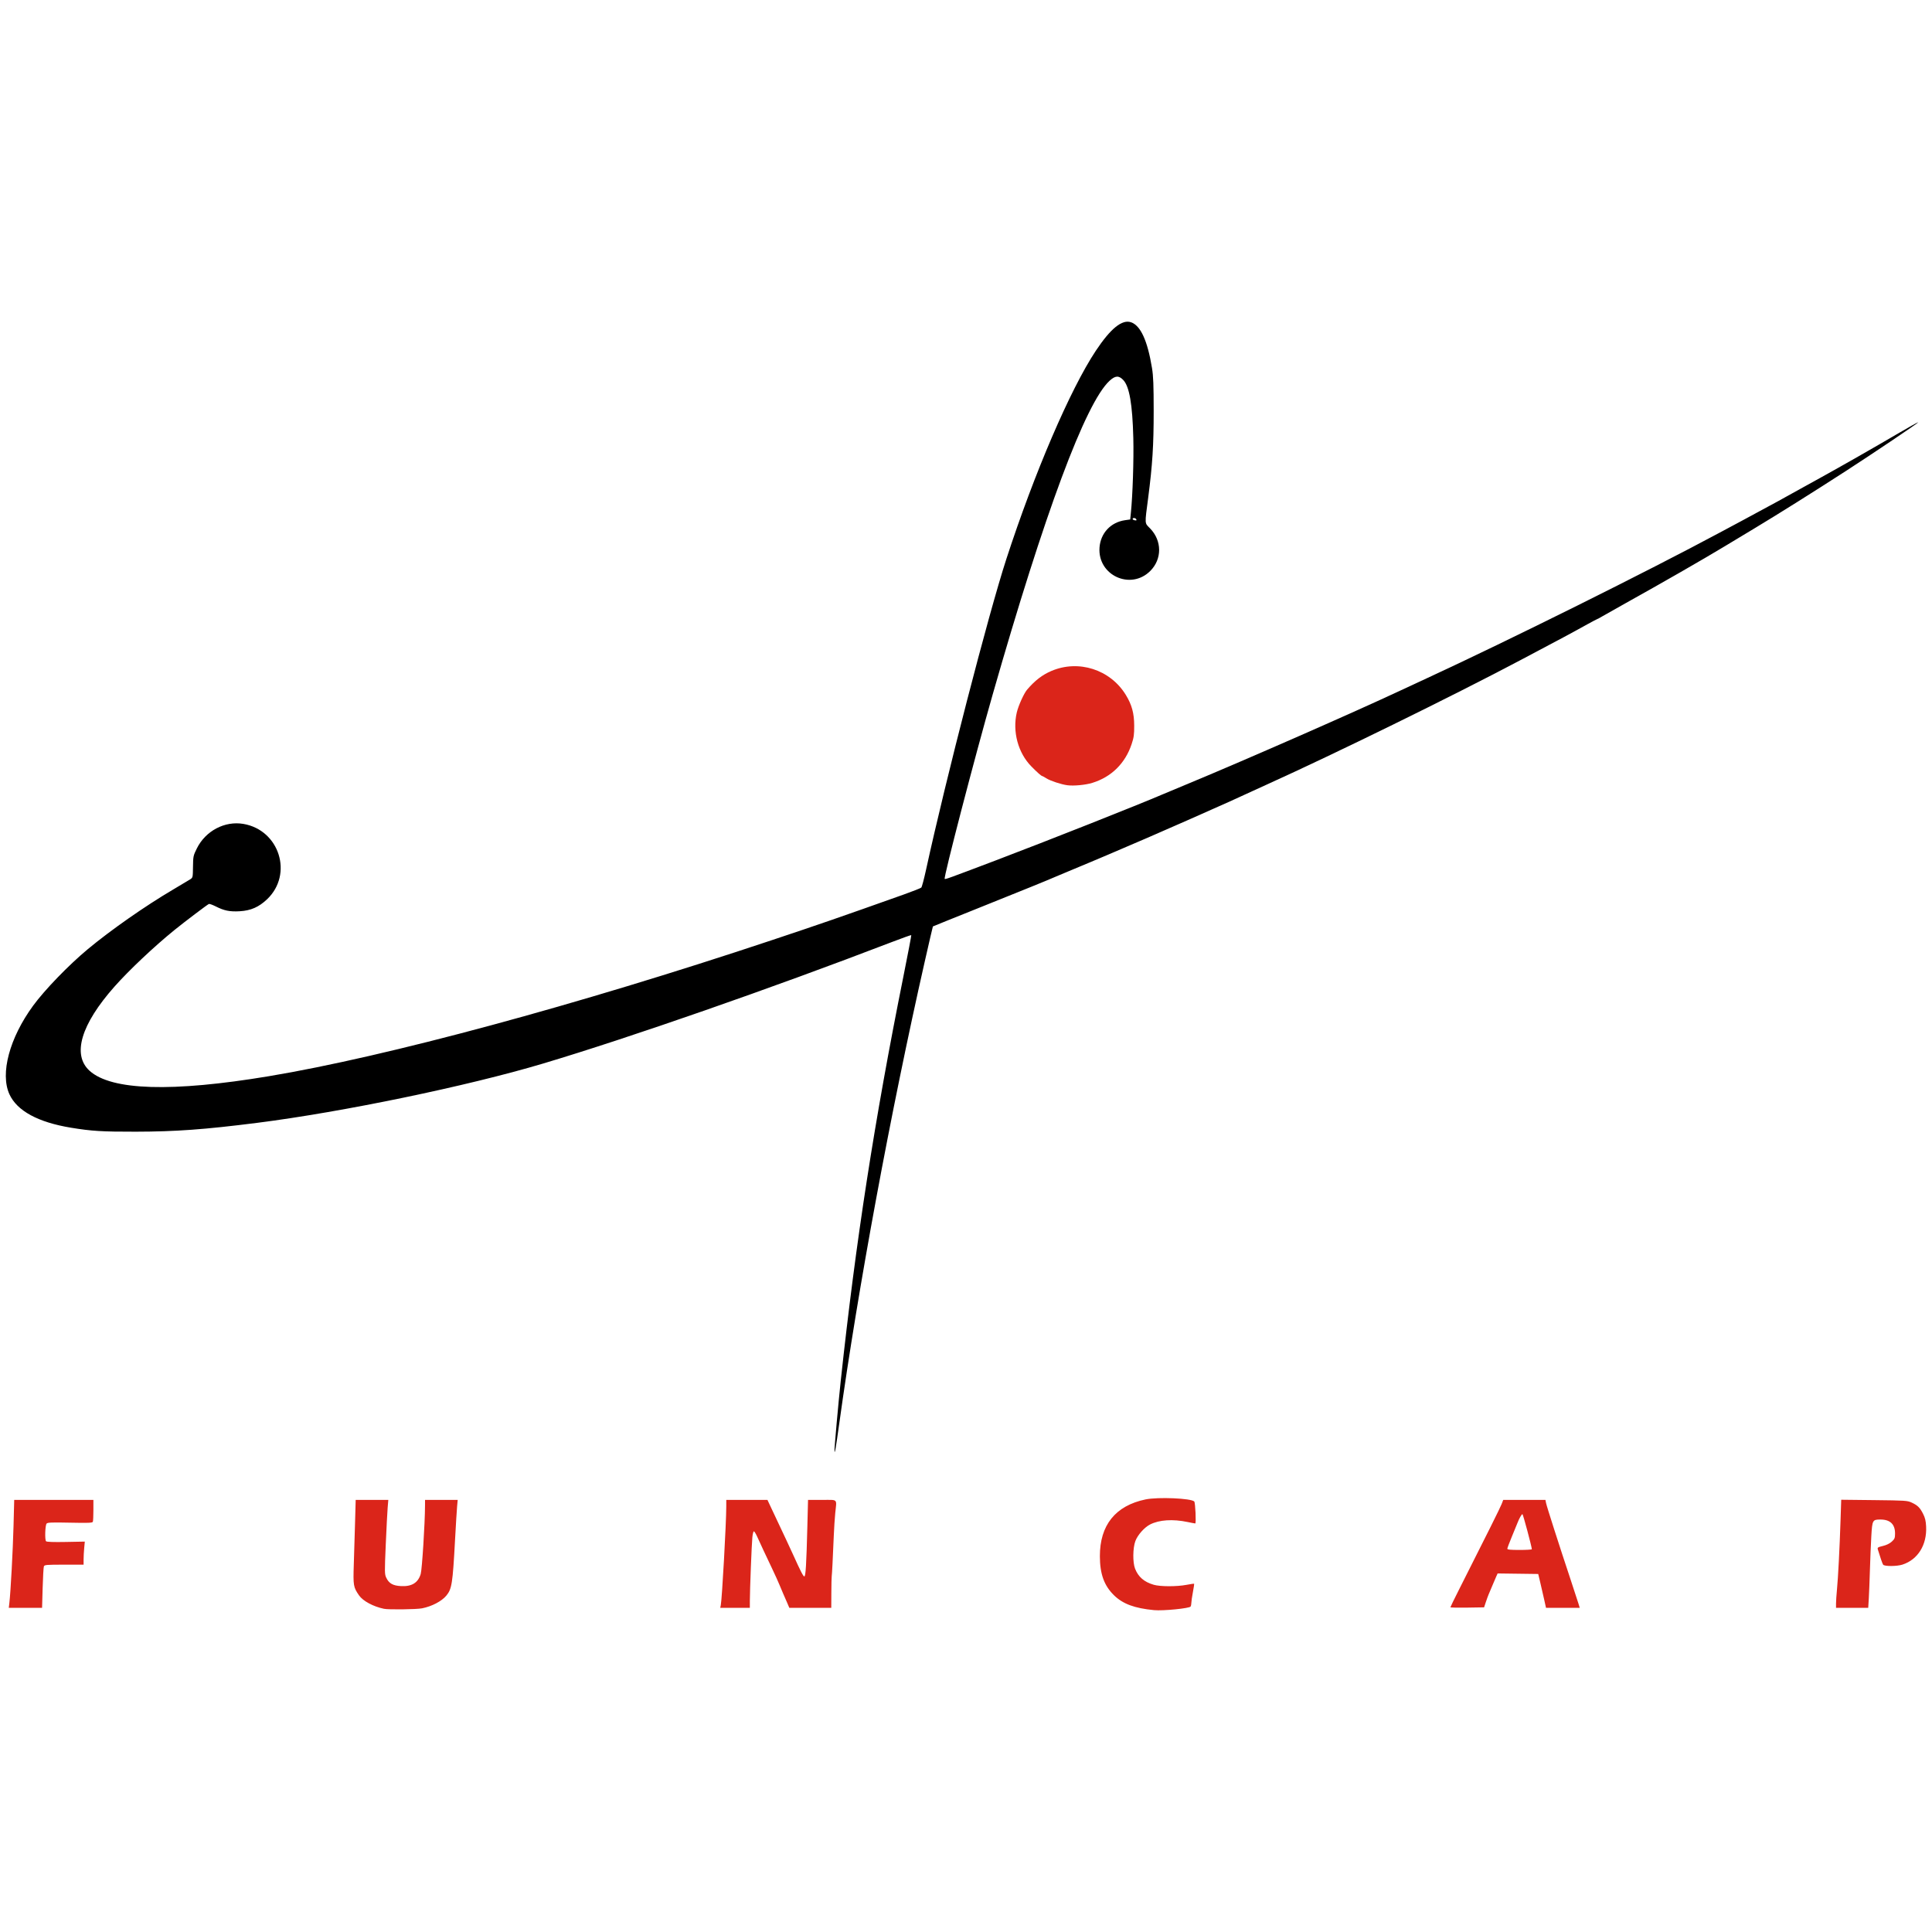 <?xml version="1.0" encoding="UTF-8" standalone="no"?>
<!-- Created with Inkscape (http://www.inkscape.org/) -->

<svg
   version="1.1"
   id="svg2"
   width="1969"
   height="1969"
   viewBox="0 0 1969 1969"
   sodipodi:docname="funcap.svg"
   xml:space="preserve"
   inkscape:version="1.2 (dc2aedaf03, 2022-05-15)"
   inkscape:export-filename="funcap.png"
   inkscape:export-xdpi="49.92585"
   inkscape:export-ydpi="49.92585"
   xmlns:inkscape="http://www.inkscape.org/namespaces/inkscape"
   xmlns:sodipodi="http://sodipodi.sourceforge.net/DTD/sodipodi-0.dtd"
   xmlns="http://www.w3.org/2000/svg"
   xmlns:svg="http://www.w3.org/2000/svg"><defs
     id="defs6" /><sodipodi:namedview
     id="namedview4"
     pagecolor="#505050"
     bordercolor="#eeeeee"
     borderopacity="1"
     inkscape:showpageshadow="0"
     inkscape:pageopacity="0"
     inkscape:pagecheckerboard="0"
     inkscape:deskcolor="#505050"
     showgrid="false"
     inkscape:zoom="0.34535241"
     inkscape:cx="573.3274"
     inkscape:cy="1003.323"
     inkscape:window-width="1920"
     inkscape:window-height="1056"
     inkscape:window-x="0"
     inkscape:window-y="0"
     inkscape:window-maximized="1"
     inkscape:current-layer="svg2" /><g
     id="g238"
     transform="translate(5.336,326.932)"><path
       d="m 1170.849,1314.045 c -19.877,-1.898 -31.802,-6.311 -40.812,-15.106 -10.08,-9.839 -14.385,-21.691 -14.434,-39.741 -0.087,-31.749 15.82,-51.586 46.5,-57.987 12.636,-2.636 46.663,-1.192 49.698,2.11 1.094,1.19 2.046,22.377 1.005,22.377 -0.455,0 -3.913,-0.649 -7.685,-1.443 -15.205,-3.199 -28.973,-2.301 -38.387,2.501 -5.767,2.942 -12.64,10.679 -14.938,16.817 -2.666,7.117 -2.838,21.818 -0.332,28.21 3.314,8.451 9.224,13.546 19.038,16.41 6.595,1.925 23.431,1.962 33.334,0.074 4.118,-0.785 7.632,-1.283 7.809,-1.107 0.177,0.177 -0.38,4.02 -1.238,8.54 -0.858,4.52 -1.566,9.406 -1.574,10.858 -0.01,1.452 -0.353,3.171 -0.767,3.821 -1.199,1.885 -28.106,4.535 -37.218,3.666 z m -784.895,-1.372 c -10.979,-2.299 -21.429,-7.942 -25.426,-13.729 -5.717,-8.278 -6.006,-9.984 -5.304,-31.246 0.354,-10.725 0.935,-29.962 1.29,-42.75 l 0.646,-23.25 h 16.63 16.63 l -0.659,7.75 c -0.362,4.263 -1.24,21.252 -1.95,37.754 -1.218,28.285 -1.189,30.22 0.495,33.77 2.791,5.881 6.798,8.15 15.139,8.571 10.891,0.55 17.272,-3.376 19.969,-12.286 1.381,-4.563 4.339,-51.373 4.41,-69.809 l 0.022,-5.75 h 16.637 16.637 l -0.61,6.75 c -0.336,3.712 -1.281,19.125 -2.1,34.25 -2.404,44.359 -3.244,49.73 -8.846,56.526 -4.732,5.741 -14.788,11.008 -24.756,12.967 -5.698,1.12 -34.127,1.472 -38.857,0.482 z M 4.232,1306.448 c 1.292,-11.059 3.569,-53.361 4.226,-78.5 l 0.686,-26.25 h 40.352 40.352 v 10.418 c 0,5.73 -0.245,11.057 -0.545,11.837 -0.456,1.187 -4.259,1.343 -23.269,0.951 -18.654,-0.385 -22.932,-0.218 -23.883,0.928 -1.504,1.813 -1.955,16.614 -0.549,18.02 0.705,0.705 7.554,0.942 20.277,0.702 l 19.212,-0.363 -0.614,6.503 c -0.338,3.577 -0.618,8.866 -0.622,11.754 l -0.007,5.25 h -19.893 c -18.02,0 -19.957,0.165 -20.573,1.75 -0.374,0.963 -0.941,10.863 -1.261,22 l -0.581,20.25 H 20.58 3.619 Z m 725.022,2.5 c 1.255,-6.125 5.562,-83.625 5.586,-100.5 l 0.01,-6.75 h 20.978 20.978 l 3.403,7.25 c 4.827,10.283 10.963,23.317 15.772,33.5 2.273,4.812 5.451,11.675 7.063,15.25 7.541,16.724 10.26,22 11.336,22 1.377,0 2.119,-12.247 3.106,-51.25 l 0.677,-26.75 h 14.343 c 16.555,0 14.923,-1.618 13.405,13.289 -0.516,5.066 -1.193,15.511 -1.504,23.211 -0.867,21.443 -1.807,39.836 -2.121,41.5 -0.156,0.825 -0.318,8.363 -0.36,16.75 l -0.077,15.25 h -21.377 -21.377 l -2.235,-5.25 c -1.23,-2.888 -3.061,-7.086 -4.071,-9.331 -1.01,-2.244 -2.717,-6.294 -3.795,-9 -1.078,-2.706 -4.427,-10.094 -7.443,-16.419 -6.495,-13.622 -12.049,-25.5 -15.313,-32.75 -1.3,-2.888 -2.783,-5.25 -3.296,-5.25 -0.513,0 -1.207,2.812 -1.541,6.25 -0.691,7.103 -2.517,53.523 -2.538,64.5 l -0.013,7.25 h -15.079 -15.079 z m 743.596,2.163 c 0,-0.349 3.671,-7.897 8.157,-16.774 29.599,-58.561 42.614,-84.68 44.044,-88.389 l 1.638,-4.25 h 21.501 21.501 l 0.653,3.25 c 0.698,3.475 13.303,42.791 24.766,77.25 3.842,11.55 7.562,22.913 8.265,25.25 l 1.279,4.25 h -17.188 -17.188 l -1.821,-8.25 c -1.002,-4.537 -2.786,-12.3 -3.964,-17.25 l -2.143,-9 -20.694,-0.27 -20.694,-0.27 -1.469,3.27 c -0.808,1.798 -2.684,6.195 -4.168,9.77 -1.484,3.575 -3.1,7.4 -3.591,8.5 -0.49,1.1 -1.72,4.475 -2.733,7.5 l -1.841,5.5 -17.156,0.274 c -9.435,0.15 -17.155,-0.012 -17.155,-0.361 z m 82.988,-59.163 c -0.04,-2.444 -8.955,-35.75 -9.57,-35.75 -0.832,0 -3.329,4.42 -5.083,9 -0.632,1.65 -3.212,7.95 -5.733,14 -2.521,6.05 -4.588,11.562 -4.593,12.25 -0.01,0.934 3.153,1.25 12.491,1.25 6.875,0 12.495,-0.338 12.488,-0.75 z m 310.012,55.356 c 0,-2.417 0.432,-8.829 0.959,-14.25 1.151,-11.821 2.714,-42.12 3.648,-70.686 l 0.681,-20.83 33.606,0.371 c 31.549,0.349 33.882,0.499 38.106,2.461 6.18,2.869 8.455,5.091 11.675,11.406 2.114,4.146 2.854,7.208 3.144,13.012 0.933,18.715 -8.355,33.712 -24.053,38.835 -5.747,1.876 -18.605,1.924 -19.777,0.074 -0.812,-1.281 -3.102,-7.897 -5.397,-15.587 -0.553,-1.853 0.023,-2.241 5.143,-3.468 3.672,-0.88 6.966,-2.482 9.073,-4.413 2.902,-2.66 3.312,-3.659 3.345,-8.148 0.071,-9.542 -4.932,-14.384 -14.862,-14.384 -8.073,0 -8.361,0.523 -9.32,16.928 -0.46,7.873 -1.104,23.372 -1.431,34.443 -0.327,11.071 -0.849,24.291 -1.16,29.379 l -0.566,9.25 h -16.407 -16.407 v -4.394 z"
       style="display:inline;fill:#db251a;fill-opacity:1"
       id="path515" /><path
       style="display:inline;fill:#000000"
       d="m 845.118,1151.748 c -0.132,-3.065 4.009,-49.275 6.429,-71.748 15.382,-142.841 34.272,-264.703 63.864,-412 4.586,-22.825 8.175,-41.682 7.976,-41.904 -0.199,-0.222 -9.48,3.098 -20.624,7.379 C 780.651,680.378 636.02,730.746 548,757.022 c -77.111,23.019 -204.256,49.377 -291.5,60.429 -53.399,6.765 -82.952,8.913 -123.5,8.978 -34.347,0.055 -44.977,-0.598 -66,-4.058 C 33.435,816.846 12.025,805.219 4.284,788.309 -5.366,767.231 4.348,730.908 28.435,698 40.266,681.837 64.541,656.732 84,640.535 c 23.526,-19.582 58.597,-44.105 87,-60.834 7.975,-4.697 15.785,-9.364 17.355,-10.37 2.84,-1.821 2.855,-1.887 3,-12.883 0.14,-10.623 0.291,-11.348 3.898,-18.645 8.876,-17.958 28.488,-28.309 47.474,-25.057 36.724,6.291 50.903,51.272 24.194,76.749 -8.382,7.995 -16.65,11.627 -27.931,12.27 -10.183,0.581 -15.809,-0.548 -24.376,-4.89 -3.238,-1.641 -6.41,-2.783 -7.05,-2.537 -1.51,0.58 -24.763,18.175 -35.063,26.532 -20.781,16.862 -46.254,40.887 -61.102,57.631 -34.294,38.671 -43.447,69.617 -25.401,85.886 22.277,20.084 83.862,21.948 182.504,5.526 120.184,-20.01 313.972,-72.397 512,-138.411 50.009,-16.671 69.04,-23.256 135,-46.708 9.35,-3.324 17.501,-6.55 18.114,-7.168 0.613,-0.618 2.782,-8.774 4.821,-18.124 20.144,-92.387 63.626,-260.676 81.777,-316.5 28.632,-88.062 65.307,-173.444 91.277,-212.5 15.104,-22.716 26.74,-32.126 35.85,-28.994 9.78,3.362 16.804,18.712 21.393,46.755 1.327,8.107 1.68,17.216 1.696,43.739 0.021,34.803 -1.245,54.849 -5.556,88 -3.678,28.274 -3.833,25.707 1.914,31.623 12.2,12.558 12.272,31.225 0.168,43.33 -20.001,20.001 -53.763,4.442 -51.725,-23.836 1.059,-14.689 11.405,-25.789 25.99,-27.881 l 5.283,-0.758 0.666,-6.489 c 1.862,-18.141 3.058,-54.609 2.508,-76.489 -0.864,-34.397 -3.992,-52.513 -10.201,-59.098 -4.557,-4.831 -8.179,-4.636 -14.029,0.756 -24.443,22.531 -66.251,134.805 -119.285,320.342 -18.099,63.319 -50.014,185.978 -48.726,187.267 0.636,0.636 3.317,-0.333 52.067,-18.824 52.705,-19.991 145.277,-56.637 170.5,-67.495 3.025,-1.302 15.175,-6.379 27,-11.282 57.042,-23.652 168.095,-72.403 214.5,-94.164 4.95,-2.321 17.55,-8.173 28,-13.004 83.189,-38.458 224.501,-108.732 297.5,-147.945 7.975,-4.284 18.55,-9.943 23.5,-12.576 9.749,-5.185 30.549,-16.436 36.997,-20.011 2.202,-1.221 8.053,-4.467 13.003,-7.212 4.95,-2.746 11.25,-6.234 14,-7.75 2.75,-1.517 9.5,-5.241 15,-8.276 22.08,-12.184 56.061,-31.569 80.905,-46.153 10.398,-6.104 19.086,-10.916 19.308,-10.694 0.443,0.443 -46.064,31.756 -73.712,49.63 -33.543,21.684 -68.672,43.729 -93.5,58.675 -13.75,8.277 -27.25,16.41 -30,18.073 -21.653,13.095 -64.075,37.454 -100.5,57.707 -10.725,5.964 -21.644,12.124 -24.265,13.689 -2.621,1.566 -4.982,2.847 -5.248,2.847 -0.266,0 -4.646,2.305 -9.735,5.123 -18.038,9.988 -24.765,13.592 -69.252,37.104 -69.874,36.928 -187.875,94.798 -257.5,126.284 -5.775,2.612 -16.125,7.341 -23,10.511 -14.352,6.616 -17.917,8.224 -31,13.979 -10.817,4.759 -15.037,6.632 -27,11.985 -16.919,7.571 -65.377,28.571 -81.5,35.32 -3.3,1.381 -10.95,4.613 -17,7.181 -6.05,2.568 -15.95,6.705 -22,9.192 -6.05,2.487 -12.35,5.129 -14,5.87 -6.238,2.803 -34.545,14.305 -78.913,32.066 -25.252,10.109 -46.028,18.494 -46.168,18.635 -0.14,0.14 -3.876,16.229 -8.301,35.753 -34.746,153.299 -68.097,333.484 -87.085,470.498 -3.499,25.249 -4.737,32.364 -4.914,28.248 z M 1152.541,202.067 c -0.809,-1.309 -3.541,-1.417 -3.541,-0.14 0,0.51 0.787,1.102 1.75,1.316 2.182,0.485 2.635,0.189 1.791,-1.176 z"
       id="path357"
       sodipodi:nodetypes="ssssssssssssssssssssssssssssssssssssssscssssssssssssssssssssssssssssssssssssssssssss" /><path
       d="m 1082.402,473.341 c -6.11,-0.806 -17.193,-4.443 -21.145,-6.937 -2.099,-1.325 -4.044,-2.409 -4.324,-2.409 -0.966,0 -4.967,-3.523 -11.223,-9.885 -13.499,-13.725 -19.363,-35.532 -14.78,-54.97 1.651,-7.005 7.294,-19.464 10.522,-23.232 7.98,-9.315 15.389,-15.029 24.615,-18.984 27.743,-11.892 60.083,-1.553 75.924,24.273 6.175,10.068 8.551,18.718 8.596,31.298 0.033,9.34 -0.365,12.207 -2.641,19 -6.571,19.615 -20.611,33.442 -40.044,39.436 -6.994,2.157 -18.893,3.282 -25.5,2.41 z"
       style="display:inline;fill:#db251a;fill-opacity:1"
       id="path463" /></g></svg>
